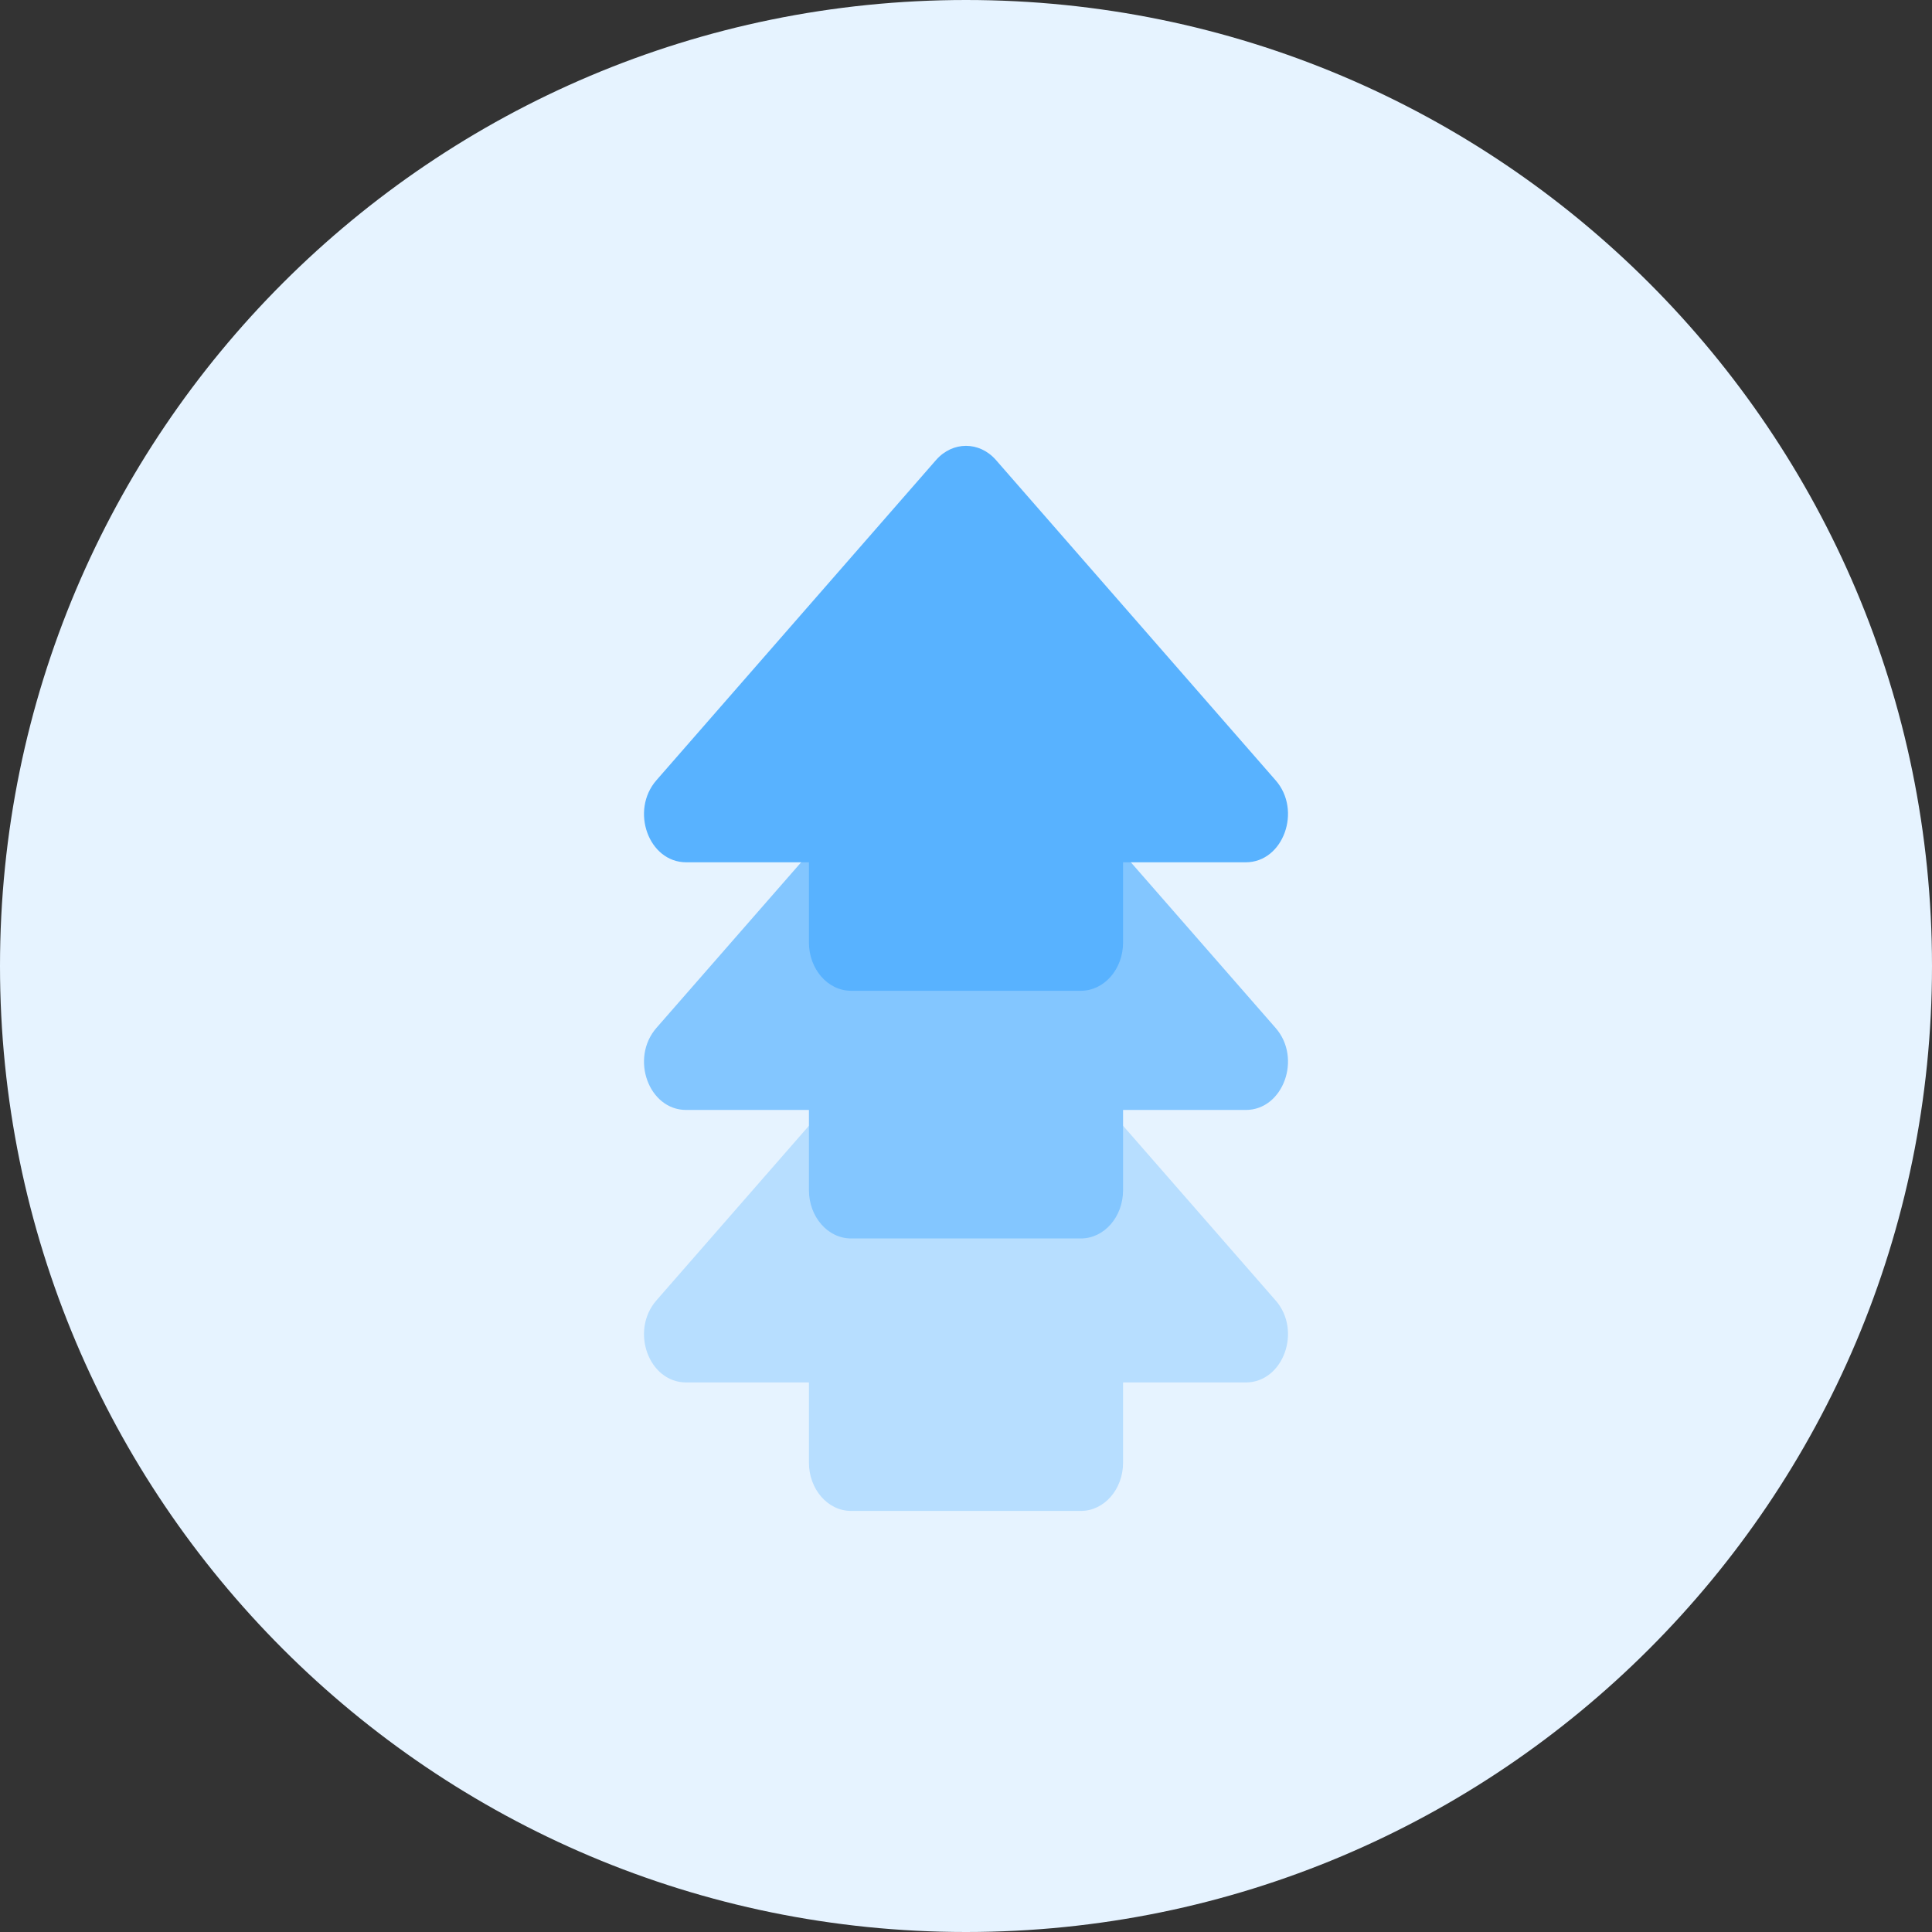<?xml version="1.0" encoding="UTF-8"?>
<svg width="78px" height="78px" viewBox="0 0 78 78" version="1.1" xmlns="http://www.w3.org/2000/svg" xmlns:xlink="http://www.w3.org/1999/xlink">
    <rect x="0" y="0" width="78" height="78" fill="#333333" stroke="none"/>
    <!-- Generator: Sketch 49.2 (51160) - http://www.bohemiancoding.com/sketch -->
    <title>20</title>
    <desc>Created with Sketch.</desc>
    <defs></defs>
    <g id="Page-1" stroke="none" stroke-width="1" fill="none" fill-rule="evenodd">
        <g id="首页" transform="translate(-220, -4994)" fill-rule="nonzero">
            <g id="持续升级" transform="translate(220, 4994)">
                <g id="Group-35">
                    <path d="M0,39 C6.22722847e-15,60.539 17.461,78 39,78 C60.539,78 78,60.539 78,39 C78,17.461 60.539,1.24544569e-15 39,0 C17.461,-1.24544569e-15 1.49453483e-14,17.461 0,39 Z" id="Shape" fill="#E6F3FF"></path>
                    <path d="M37.798,39.564 L26.502,52.5 C25.43,53.728 26.188,55.813 27.704,55.813 L32.659,55.813 L32.659,59.052 C32.659,60.121 33.417,61 34.36,61 L43.64,61 C44.574,61 45.341,60.132 45.341,59.052 L45.341,55.813 L50.296,55.813 C51.812,55.813 52.57,53.717 51.498,52.5 L40.202,39.564 C39.536,38.812 38.464,38.812 37.798,39.564 Z" id="Shape" fill="#B7DEFF"></path>
                    <path d="M37.798,28.572 L26.502,41.499 C25.43,42.727 26.188,44.812 27.704,44.812 L32.659,44.812 L32.659,48.052 C32.659,49.121 33.417,50 34.36,50 L43.64,50 C44.574,50 45.341,49.132 45.341,48.052 L45.341,44.812 L50.296,44.812 C51.812,44.812 52.57,42.716 51.498,41.499 L40.202,28.572 C39.536,27.809 38.464,27.809 37.798,28.572 Z" id="Shape" fill="#83C6FF"></path>
                    <path d="M37.798,18.564 L26.502,31.5 C25.43,32.728 26.188,34.813 27.704,34.813 L32.659,34.813 L32.659,38.052 C32.659,39.121 33.417,40 34.36,40 L43.64,40 C44.574,40 45.341,39.132 45.341,38.052 L45.341,34.813 L50.296,34.813 C51.812,34.813 52.57,32.717 51.498,31.5 L40.202,18.564 C39.536,17.812 38.464,17.812 37.798,18.564 Z" id="Shape" fill="#58B2FF"></path>
                </g>
            </g>
        </g>
    </g>
</svg>